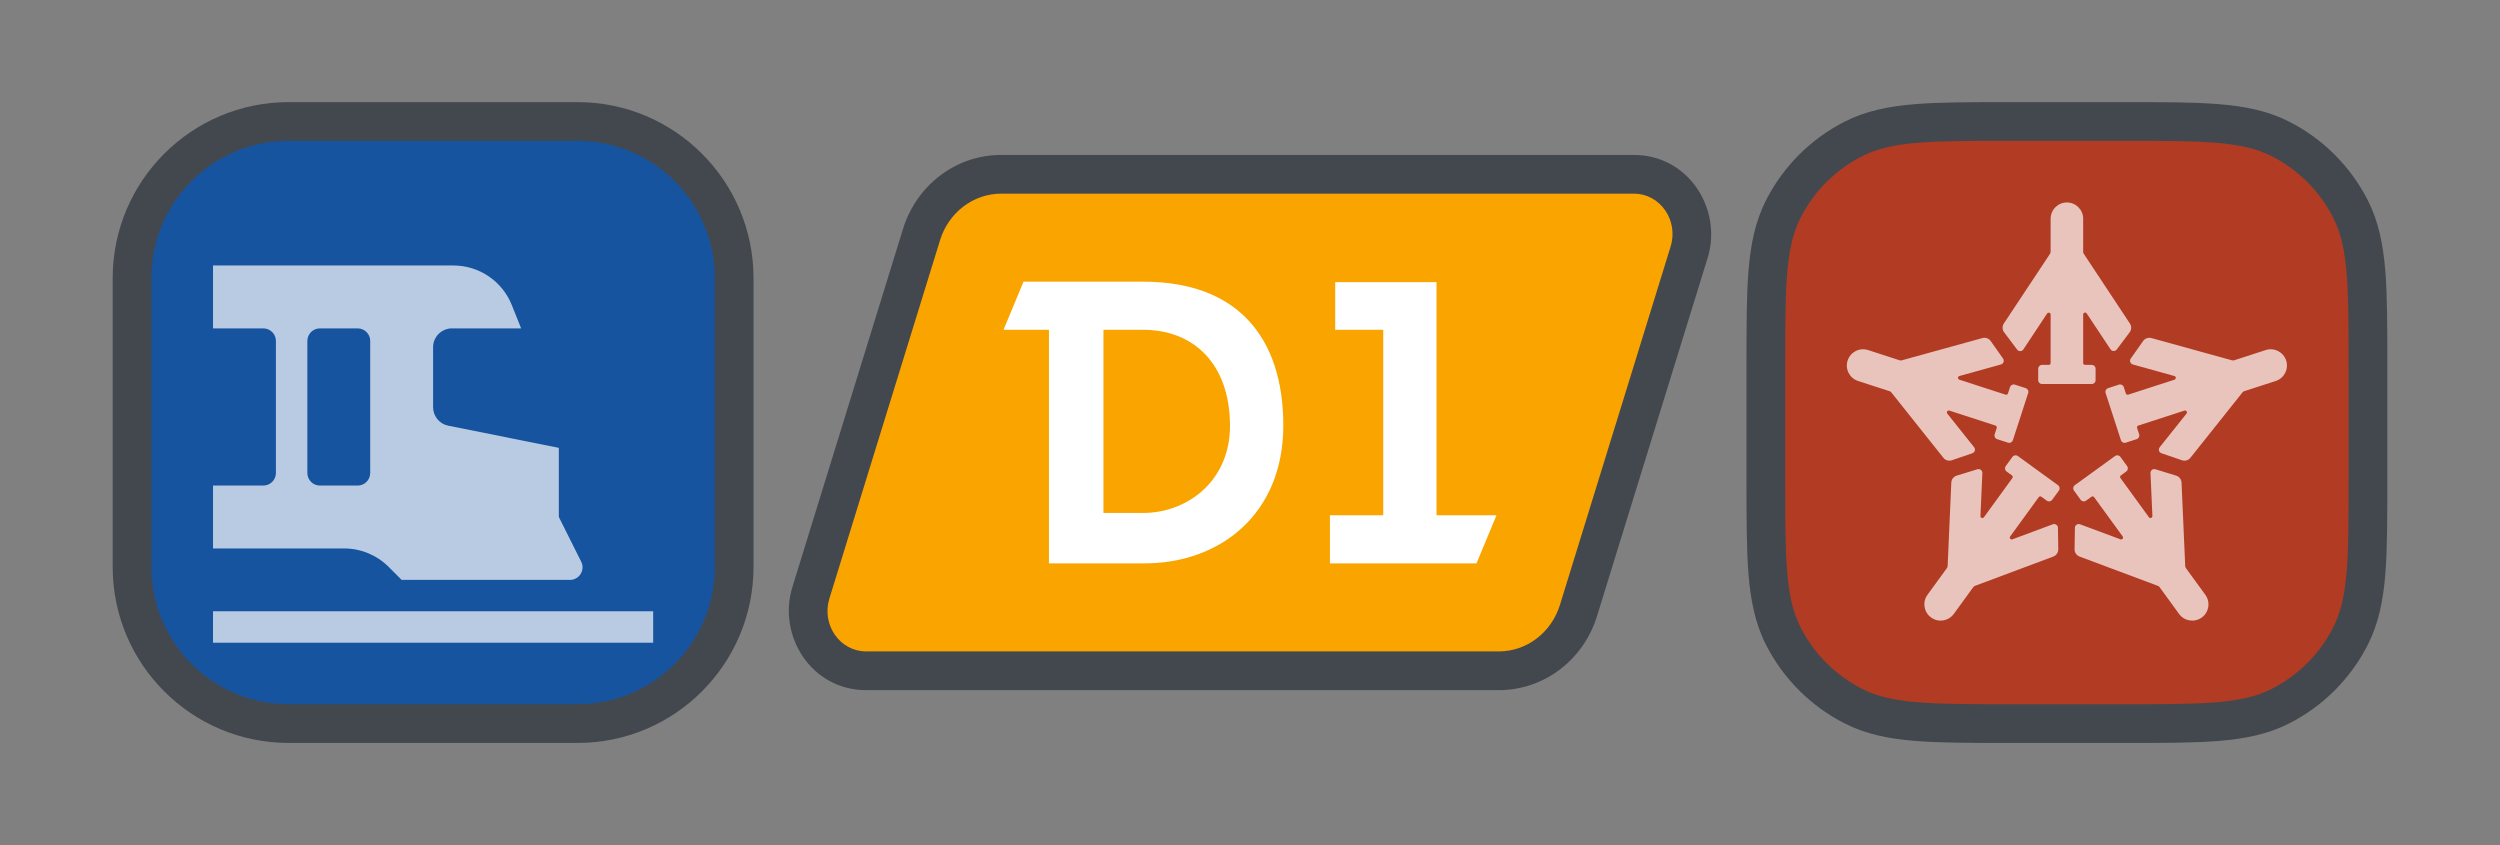 <?xml version="1.0" encoding="utf-8"?>
<svg xmlns="http://www.w3.org/2000/svg" viewbox="0 0 71.0 24.0" width="71" height="24" fill="none"><rect width="100%" height="100%" fill="#808080" stroke="none"/><g transform="matrix(1.00,0.00,0.00,1.00,3.20,2.90)"><g transform="matrix(1.00,0.00,0.00,1.00,0.00,0.00)"><g transform="matrix(1.00,0.00,0.00,1.00,0.00,0.00)" fill="#1c232e" fill-opacity="0.6"><path d="M0 5C0 2.239 2.239 0 5 0L13.2 0C15.961 0 18.2 2.239 18.2 5L18.2 13.2C18.2 15.961 15.961 18.2 13.2 18.2L5 18.2C2.239 18.2 0 15.961 0 13.2L0 5Z"/></g><g fill="#1654a0" fill-opacity="1"><g transform="matrix(1.00,0.00,0.00,1.00,1.10,1.10)"><path d="M2.64108e-05 3.899C2.08162e-05 1.745 1.746 0 3.9 0L12.1 0C14.254 0 16 1.746 16 3.9L16 12.1C16 14.254 14.255 16 12.101 16C9.488 16 6.512 16 3.899 16C1.745 16 1.60427e-05 14.255 2.07399e-05 12.101C2.64387e-05 9.488 3.31983e-05 6.512 2.64108e-05 3.899Z"/></g></g><g fill="#ffffff" fill-opacity="0.698" transform="matrix(1.00,0.00,0.00,1.00,2.85,2.85)"><g transform="matrix(1.00,0.00,0.00,1.00,0.00,11.61)"><path d="M0 0L12.5 0L12.5 0.893L0 0.893L0 0Z"/></g><g transform="matrix(1.00,0.00,0.00,1.00,0.00,1.79)"><path d="M6.827 0L0 0L0 1.786L1.429 1.786C1.626 1.786 1.786 1.946 1.786 2.143L1.786 5.893C1.786 6.09 1.626 6.25 1.429 6.25L0 6.25L0 8.036L3.725 8.036C4.198 8.036 4.652 8.224 4.987 8.559L5.357 8.929L10.136 8.929C10.402 8.929 10.575 8.649 10.456 8.412L9.821 7.143L9.821 5.179L6.681 4.55C6.43 4.5 6.25 4.28 6.25 4.025L6.25 2.321C6.25 2.026 6.49 1.786 6.786 1.786L8.75 1.786L8.485 1.123C8.214 0.445 7.557 0 6.827 0ZM3.036 1.786C2.838 1.786 2.679 1.946 2.679 2.143L2.679 5.893C2.679 6.09 2.838 6.25 3.036 6.25L4.107 6.25C4.304 6.25 4.464 6.09 4.464 5.893L4.464 2.143C4.464 1.946 4.304 1.786 4.107 1.786L3.036 1.786Z" fill-rule="evenodd"/></g></g></g><g transform="matrix(1.00,0.00,0.00,1.00,19.20,1.50)"><g><g transform="matrix(1.00,0.00,0.00,1.00,1.10,1.10)" fill="#faa400" fill-opacity="1"><g transform="matrix(1.00,0.00,0.00,1.00,0.00,0.00)" fill="#1c232e" fill-opacity="0.6"><path d="M3.197 1.323L4.248 1.648L4.248 1.648L3.197 1.323ZM23.946 1.5L24.997 1.825L24.997 1.825L23.946 1.5ZM20.803 11.677L21.854 12.001L21.854 12.001L20.803 11.677ZM0.054 11.5L1.105 11.824L1.105 11.824L0.054 11.5ZM4.248 1.648C4.358 1.293 4.652 1.1 4.933 1.1L4.933 -1.1C3.631 -1.1 2.523 -0.224 2.146 0.999L4.248 1.648ZM4.933 1.1L22.904 1.1L22.904 -1.1L4.933 -1.1L4.933 1.1ZM22.904 1.1C22.903 1.1 22.899 1.1 22.894 1.098C22.889 1.097 22.885 1.095 22.882 1.094C22.878 1.091 22.88 1.091 22.886 1.1C22.892 1.108 22.897 1.119 22.899 1.132C22.901 1.143 22.901 1.157 22.895 1.176L24.997 1.825C25.423 0.445 24.458 -1.1 22.904 -1.1L22.904 1.1ZM22.895 1.176L19.752 11.352L21.854 12.001L24.997 1.825L22.895 1.176ZM19.752 11.352C19.642 11.707 19.348 11.9 19.067 11.9L19.067 14.1C20.369 14.1 21.477 13.224 21.854 12.001L19.752 11.352ZM19.067 11.9L1.096 11.9L1.096 14.1L19.067 14.1L19.067 11.9ZM1.096 11.9C1.097 11.9 1.101 11.9 1.106 11.902C1.111 11.903 1.115 11.905 1.118 11.906C1.123 11.909 1.12 11.909 1.114 11.9C1.108 11.892 1.103 11.881 1.101 11.868C1.099 11.857 1.099 11.843 1.105 11.824L-0.997 11.175C-1.423 12.555 -0.458 14.1 1.096 14.1L1.096 11.9ZM1.105 11.824L4.248 1.648L2.146 0.999L-0.997 11.175L1.105 11.824Z"/></g><path d="M3.197 1.323C3.44 0.534 4.142 0 4.933 0L22.904 0C23.648 0 24.175 0.759 23.946 1.5L20.803 11.677C20.56 12.466 19.858 13 19.067 13L1.096 13C0.352 13 -0.175 12.241 0.054 11.5L3.197 1.323Z"/></g><g transform="matrix(1.00,0.00,0.00,1.00,6.10,3.60)" fill="#ffffff" fill-opacity="1"><path d="M1.29 8L3.973 8C6.134 8.012 7.946 6.611 7.946 4.086C7.946 1.561 6.623 0 3.973 0L0.568 0L0 1.366L1.29 1.366L1.29 8ZM6.432 4.098C6.432 5.658 5.223 6.568 3.962 6.568L2.838 6.568L2.838 1.366L3.962 1.366C5.408 1.366 6.432 2.341 6.432 4.098Z" fill-rule="evenodd"/><path d="M13.432 8L14 6.634L12.297 6.634L12.297 0.012L9.42 0.012L9.42 1.366L10.784 1.366L10.784 6.634L9.27 6.634L9.27 8L13.432 8Z"/></g></g></g><g transform="matrix(1.00,0.00,0.00,1.00,46.40,0.00)"><g><g transform="matrix(1.00,0.00,0.00,1.00,1.10,1.10)" fill="#b23b24" fill-opacity="1"><g transform="matrix(1.00,0.00,0.00,1.00,0.00,0.00)" fill="#1c232e" fill-opacity="0.6"><path d="M2.184 15.564L2.683 14.584L2.184 15.564ZM15.564 13.816L16.544 14.315L15.564 13.816ZM13.816 15.564L14.315 16.544L13.816 15.564ZM13.816 0.436L13.317 1.416L13.816 0.436ZM15.564 2.184L14.584 2.683L15.564 2.184ZM2.184 0.436L1.685 -0.544L2.184 0.436ZM0.436 2.184L-0.544 1.685L0.436 2.184ZM6.4 1.1L9.6 1.1L9.6 -1.1L6.4 -1.1L6.4 1.1ZM14.9 6.4L14.9 9.6L17.1 9.6L17.1 6.4L14.9 6.4ZM9.6 14.9L6.4 14.9L6.4 17.1L9.6 17.1L9.6 14.9ZM1.1 9.6L1.1 6.4L-1.1 6.4L-1.1 9.6L1.1 9.6ZM6.4 14.9C5.262 14.9 4.474 14.899 3.862 14.849C3.263 14.8 2.93 14.71 2.683 14.584L1.685 16.544C2.293 16.854 2.948 16.982 3.683 17.042C4.405 17.101 5.298 17.1 6.4 17.1L6.4 14.9ZM-1.1 9.6C-1.1 10.702 -1.101 11.595 -1.042 12.317C-0.982 13.052 -0.854 13.707 -0.544 14.315L1.416 13.317C1.29 13.07 1.2 12.737 1.151 12.138C1.101 11.526 1.1 10.738 1.1 9.6L-1.1 9.6ZM2.683 14.584C2.138 14.306 1.694 13.862 1.416 13.317L-0.544 14.315C-0.055 15.275 0.725 16.055 1.685 16.544L2.683 14.584ZM14.9 9.6C14.9 10.738 14.899 11.526 14.849 12.138C14.8 12.737 14.71 13.07 14.584 13.317L16.544 14.315C16.854 13.707 16.982 13.052 17.042 12.317C17.101 11.595 17.1 10.702 17.1 9.6L14.9 9.6ZM9.6 17.1C10.702 17.1 11.595 17.101 12.317 17.042C13.052 16.982 13.707 16.854 14.315 16.544L13.317 14.584C13.07 14.71 12.737 14.8 12.138 14.849C11.526 14.899 10.738 14.9 9.6 14.9L9.6 17.1ZM14.584 13.317C14.306 13.862 13.862 14.306 13.317 14.584L14.315 16.544C15.275 16.055 16.055 15.275 16.544 14.315L14.584 13.317ZM9.6 1.1C10.738 1.1 11.526 1.101 12.138 1.151C12.737 1.2 13.07 1.29 13.317 1.416L14.315 -0.544C13.707 -0.854 13.052 -0.982 12.317 -1.042C11.595 -1.101 10.702 -1.1 9.6 -1.1L9.6 1.1ZM17.1 6.4C17.1 5.298 17.101 4.405 17.042 3.683C16.982 2.948 16.854 2.293 16.544 1.685L14.584 2.683C14.71 2.93 14.8 3.263 14.849 3.862C14.899 4.474 14.9 5.262 14.9 6.4L17.1 6.4ZM13.317 1.416C13.862 1.694 14.306 2.138 14.584 2.683L16.544 1.685C16.055 0.725 15.275 -0.055 14.315 -0.544L13.317 1.416ZM6.4 -1.1C5.298 -1.1 4.405 -1.101 3.683 -1.042C2.948 -0.982 2.293 -0.854 1.685 -0.544L2.683 1.416C2.93 1.29 3.263 1.2 3.862 1.151C4.474 1.101 5.262 1.1 6.4 1.1L6.4 -1.1ZM1.1 6.4C1.1 5.262 1.101 4.474 1.151 3.862C1.2 3.263 1.29 2.93 1.416 2.683L-0.544 1.685C-0.854 2.293 -0.982 2.948 -1.042 3.683C-1.101 4.405 -1.1 5.298 -1.1 6.4L1.1 6.4ZM1.685 -0.544C0.725 -0.055 -0.055 0.725 -0.544 1.685L1.416 2.683C1.694 2.138 2.138 1.694 2.683 1.416L1.685 -0.544Z"/></g><path d="M0 6.4C0 4.16 0 3.04 0.436 2.184C0.819 1.431 1.431 0.819 2.184 0.436C3.04 0 4.16 0 6.4 0L9.6 0C11.84 0 12.96 0 13.816 0.436C14.569 0.819 15.181 1.431 15.564 2.184C16 3.04 16 4.16 16 6.4L16 9.6C16 11.84 16 12.96 15.564 13.816C15.181 14.569 14.569 15.181 13.816 15.564C12.96 16 11.84 16 9.6 16L6.4 16C4.16 16 3.04 16 2.184 15.564C1.431 15.181 0.819 14.569 0.436 13.816C0 12.96 0 11.84 0 9.6L0 6.4Z"/></g><g transform="matrix(1.00,0.00,0.00,1.00,2.85,2.85)" fill="#000000" fill-opacity="0"><g transform="matrix(1.00,0.00,0.00,1.00,0.00,0.00)" fill="#ffffff" fill-opacity="0.698"><path d="M6.25 0C5.995 0 5.788 0.207 5.788 0.461L5.788 1.399C5.788 1.42 5.782 1.441 5.77 1.459L4.46 3.436C4.409 3.513 4.412 3.613 4.467 3.687L4.837 4.179C4.882 4.239 4.973 4.236 5.014 4.173L5.688 3.154C5.718 3.109 5.788 3.13 5.788 3.184L5.788 4.559C5.788 4.589 5.764 4.613 5.734 4.613L5.543 4.613C5.483 4.613 5.435 4.662 5.435 4.722L5.435 5.047C5.435 5.107 5.483 5.156 5.543 5.156L6.957 5.156C7.017 5.156 7.065 5.107 7.065 5.047L7.065 4.722C7.065 4.662 7.017 4.613 6.957 4.613L6.766 4.613C6.736 4.613 6.712 4.589 6.712 4.559L6.712 3.181C6.712 3.127 6.782 3.106 6.812 3.151L7.488 4.17C7.53 4.233 7.621 4.235 7.666 4.175L8.032 3.688C8.087 3.614 8.09 3.514 8.039 3.438L6.73 1.459C6.718 1.442 6.712 1.421 6.712 1.4L6.712 0.461C6.712 0.207 6.505 0 6.25 0Z"/><path d="M10.08 11.787C10.287 11.637 10.332 11.349 10.182 11.143L9.63 10.384C9.618 10.367 9.611 10.346 9.61 10.325L9.506 7.956C9.502 7.864 9.441 7.785 9.353 7.758L8.764 7.577C8.692 7.555 8.62 7.61 8.624 7.685L8.678 8.905C8.68 8.959 8.611 8.983 8.58 8.94L7.771 7.827C7.753 7.803 7.758 7.769 7.783 7.752L7.936 7.64C7.985 7.605 7.996 7.537 7.96 7.488L7.769 7.225C7.734 7.176 7.666 7.166 7.617 7.201L6.474 8.03C6.425 8.066 6.414 8.133 6.45 8.182L6.641 8.445C6.677 8.494 6.745 8.505 6.793 8.469L6.947 8.358C6.971 8.34 7.005 8.345 7.023 8.37L7.834 9.485C7.866 9.528 7.822 9.586 7.771 9.567L6.624 9.14C6.553 9.114 6.478 9.165 6.477 9.24L6.468 9.849C6.466 9.941 6.523 10.024 6.609 10.056L8.833 10.888C8.853 10.895 8.87 10.909 8.883 10.926L9.435 11.685C9.585 11.891 9.874 11.937 10.08 11.787Z"/><path d="M2.393 11.787C2.186 11.637 2.14 11.349 2.29 11.143L2.842 10.384C2.855 10.367 2.862 10.346 2.863 10.325L2.967 7.956C2.971 7.864 3.032 7.785 3.12 7.758L3.709 7.577C3.78 7.555 3.853 7.61 3.849 7.685L3.795 8.905C3.792 8.959 3.861 8.983 3.893 8.94L4.702 7.827C4.72 7.803 4.715 7.769 4.69 7.752L4.536 7.64C4.488 7.605 4.477 7.537 4.512 7.488L4.704 7.225C4.739 7.176 4.807 7.166 4.856 7.201L5.999 8.03C6.048 8.066 6.058 8.133 6.023 8.182L5.831 8.445C5.796 8.494 5.728 8.505 5.68 8.469L5.526 8.358C5.501 8.34 5.467 8.345 5.45 8.37L4.639 9.485C4.607 9.528 4.651 9.586 4.702 9.567L5.849 9.14C5.919 9.114 5.995 9.165 5.996 9.24L6.005 9.849C6.006 9.941 5.95 10.024 5.864 10.056L3.64 10.888C3.62 10.895 3.603 10.909 3.59 10.926L3.038 11.685C2.888 11.891 2.599 11.937 2.393 11.787Z"/><path d="M3.85 3.851C3.938 3.827 4.033 3.86 4.086 3.935L4.437 4.434C4.48 4.495 4.449 4.581 4.377 4.601L3.197 4.929C3.145 4.943 3.144 5.016 3.195 5.033L4.507 5.458C4.536 5.468 4.566 5.452 4.576 5.424L4.635 5.243C4.653 5.186 4.714 5.155 4.771 5.173L5.082 5.274C5.139 5.292 5.17 5.354 5.151 5.411L4.715 6.753C4.696 6.81 4.635 6.841 4.578 6.822L4.268 6.722C4.211 6.703 4.179 6.642 4.198 6.585L4.257 6.404C4.266 6.376 4.25 6.345 4.222 6.336L2.912 5.911C2.861 5.894 2.82 5.954 2.853 5.996L3.615 6.952C3.662 7.01 3.637 7.098 3.565 7.122L2.983 7.321C2.896 7.351 2.799 7.323 2.742 7.251L1.264 5.395C1.251 5.378 1.233 5.366 1.212 5.359L0.319 5.07C0.077 4.991 -0.056 4.731 0.023 4.488C0.102 4.246 0.362 4.113 0.605 4.192L1.498 4.482C1.519 4.489 1.54 4.489 1.561 4.483L3.85 3.851Z"/><path d="M8.65 3.851C8.562 3.827 8.467 3.86 8.414 3.935L8.063 4.434C8.02 4.495 8.051 4.581 8.123 4.601L9.303 4.929C9.355 4.943 9.356 5.016 9.305 5.033L7.993 5.458C7.964 5.468 7.934 5.452 7.924 5.424L7.865 5.243C7.847 5.186 7.786 5.155 7.729 5.173L7.418 5.274C7.361 5.292 7.33 5.354 7.349 5.411L7.785 6.753C7.804 6.81 7.865 6.841 7.922 6.822L8.232 6.722C8.289 6.703 8.321 6.642 8.302 6.585L8.243 6.404C8.234 6.376 8.25 6.345 8.278 6.336L9.588 5.911C9.639 5.894 9.68 5.954 9.647 5.996L8.885 6.952C8.838 7.01 8.863 7.098 8.935 7.122L9.517 7.321C9.604 7.351 9.701 7.323 9.758 7.251L11.236 5.395C11.249 5.378 11.267 5.366 11.288 5.359L12.181 5.07C12.423 4.991 12.556 4.731 12.477 4.488C12.398 4.246 12.138 4.113 11.895 4.192L11.002 4.482C10.981 4.489 10.96 4.489 10.939 4.483L8.65 3.851Z"/></g></g></g></g></g></svg>
